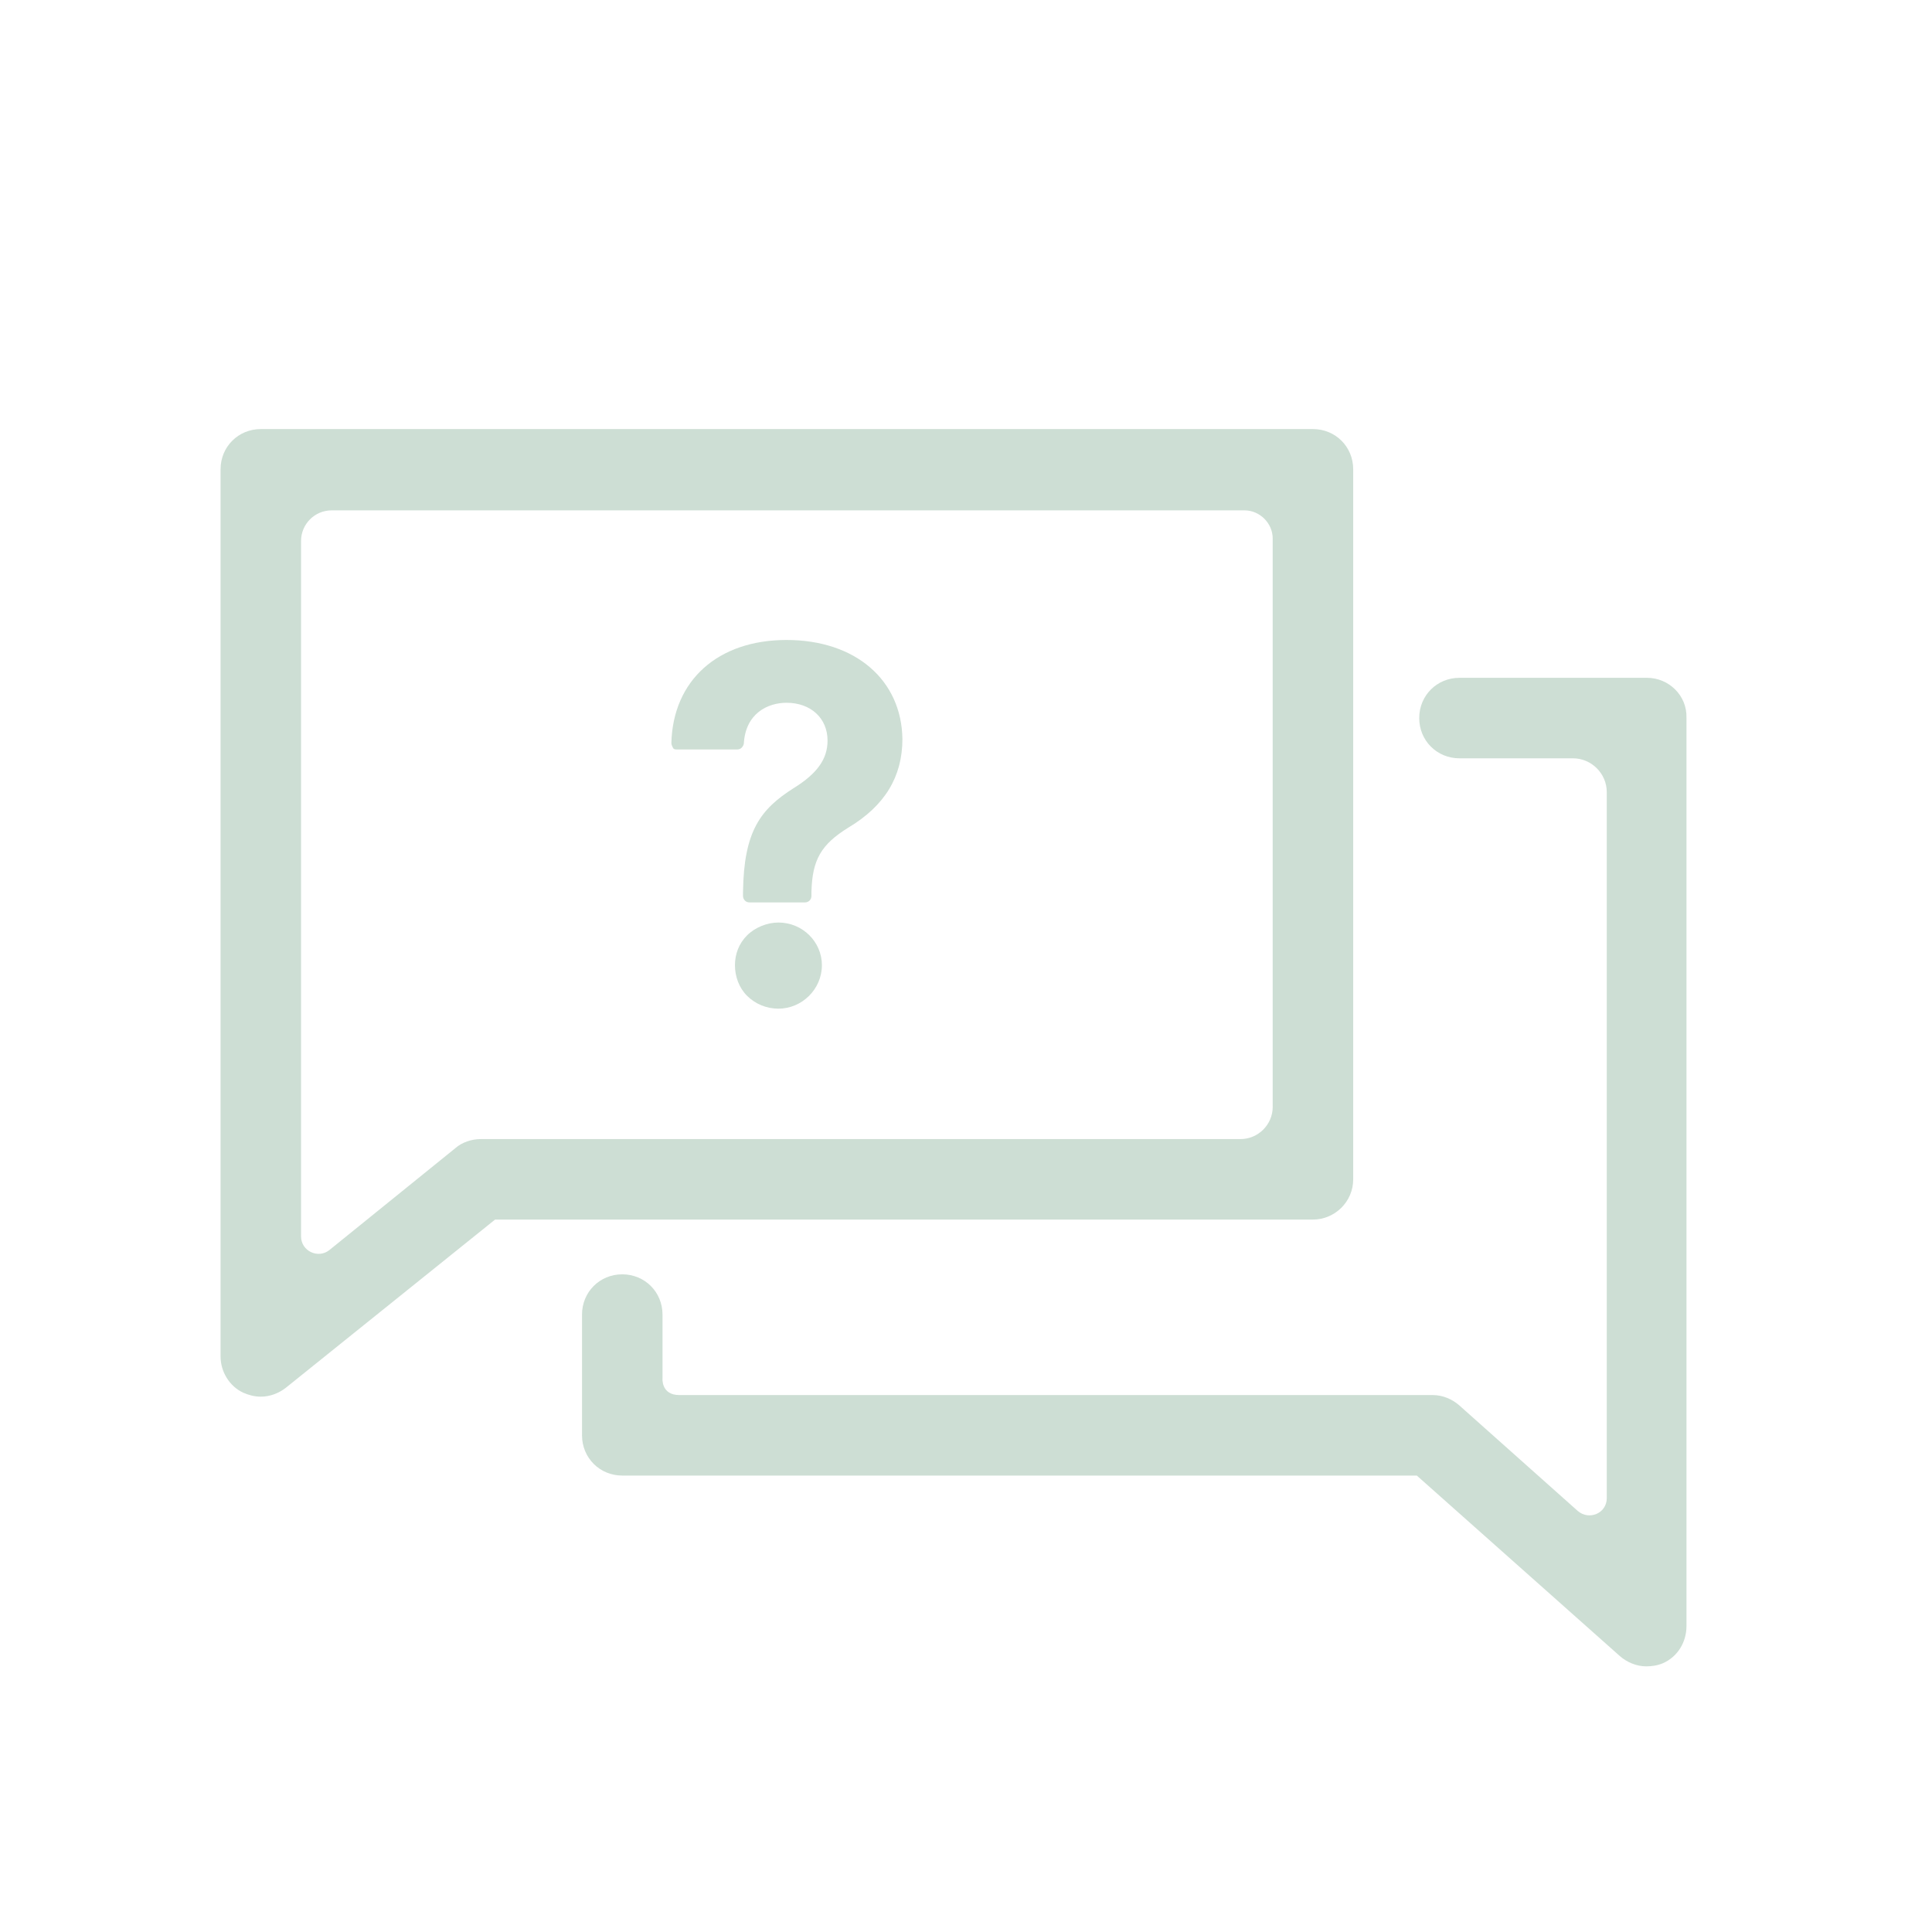 <svg width="116" height="116" viewBox="0 0 116 116" fill="none" xmlns="http://www.w3.org/2000/svg">
<path d="M81.248 70.808V28.178C81.248 26.825 80.185 25.762 78.832 25.762H15.66C14.306 25.762 13.243 26.825 13.243 28.178V81.442C13.243 82.36 13.775 83.23 14.597 83.617C14.935 83.762 15.273 83.858 15.66 83.858C16.192 83.858 16.723 83.665 17.158 83.327L29.725 73.225H78.832C80.136 73.225 81.248 72.162 81.248 70.808ZM76.415 66.458C76.415 67.522 75.545 68.392 74.481 68.392H28.855C28.323 68.392 27.743 68.585 27.357 68.923L19.768 75.062C19.091 75.593 18.076 75.11 18.076 74.24V32.48C18.076 31.465 18.898 30.643 19.913 30.643H74.723C75.641 30.643 76.415 31.417 76.415 32.335V66.458Z" fill="#599270" fill-opacity="0.3"/>
<path d="M98.89 40.697H87.628C86.275 40.697 85.212 41.76 85.212 43.113C85.212 44.467 86.275 45.53 87.628 45.53H94.443C95.555 45.53 96.473 46.448 96.473 47.56V89.948C96.473 90.867 95.41 91.302 94.733 90.722L87.628 84.39C87.193 84.003 86.613 83.762 86.033 83.762H40.793C39.681 83.762 39.778 82.747 39.778 82.747V78.928C39.778 77.575 38.715 76.512 37.361 76.512C36.008 76.512 34.945 77.575 34.945 78.928V86.178C34.945 87.532 36.008 88.595 37.361 88.595H85.067L97.246 99.422C97.681 99.808 98.261 100.05 98.841 100.05C99.18 100.05 99.518 100.002 99.856 99.857C100.726 99.47 101.258 98.6 101.258 97.633V43.113C101.306 41.76 100.195 40.697 98.89 40.697Z" fill="#599270" fill-opacity="0.3"/>
<path d="M46.738 55.39C46.061 55.39 45.336 55.68 44.853 56.163C44.37 56.647 44.128 57.275 44.128 57.952C44.128 58.629 44.37 59.305 44.853 59.788C45.336 60.272 46.013 60.562 46.738 60.562C48.14 60.562 49.348 59.402 49.348 57.952C49.348 56.55 48.188 55.39 46.738 55.39Z" fill="#599270" fill-opacity="0.3"/>
<path d="M47.222 38.425C43.113 38.425 40.407 40.842 40.31 44.612C40.31 44.708 40.358 44.805 40.407 44.902C40.455 44.998 40.552 44.998 40.648 44.998H44.273C44.467 44.998 44.612 44.853 44.66 44.66C44.757 42.823 46.11 42.195 47.222 42.195C48.672 42.195 49.687 43.113 49.687 44.467C49.687 45.578 49.058 46.448 47.657 47.318C45.675 48.575 44.66 49.88 44.612 53.553V53.795C44.612 53.988 44.757 54.182 44.998 54.182H48.333C48.527 54.182 48.72 54.037 48.72 53.795V53.553C48.768 51.62 49.3 50.702 50.943 49.687C53.118 48.382 54.182 46.642 54.182 44.37C54.133 40.842 51.378 38.425 47.222 38.425Z" fill="#599270" fill-opacity="0.3"/>
</svg>
